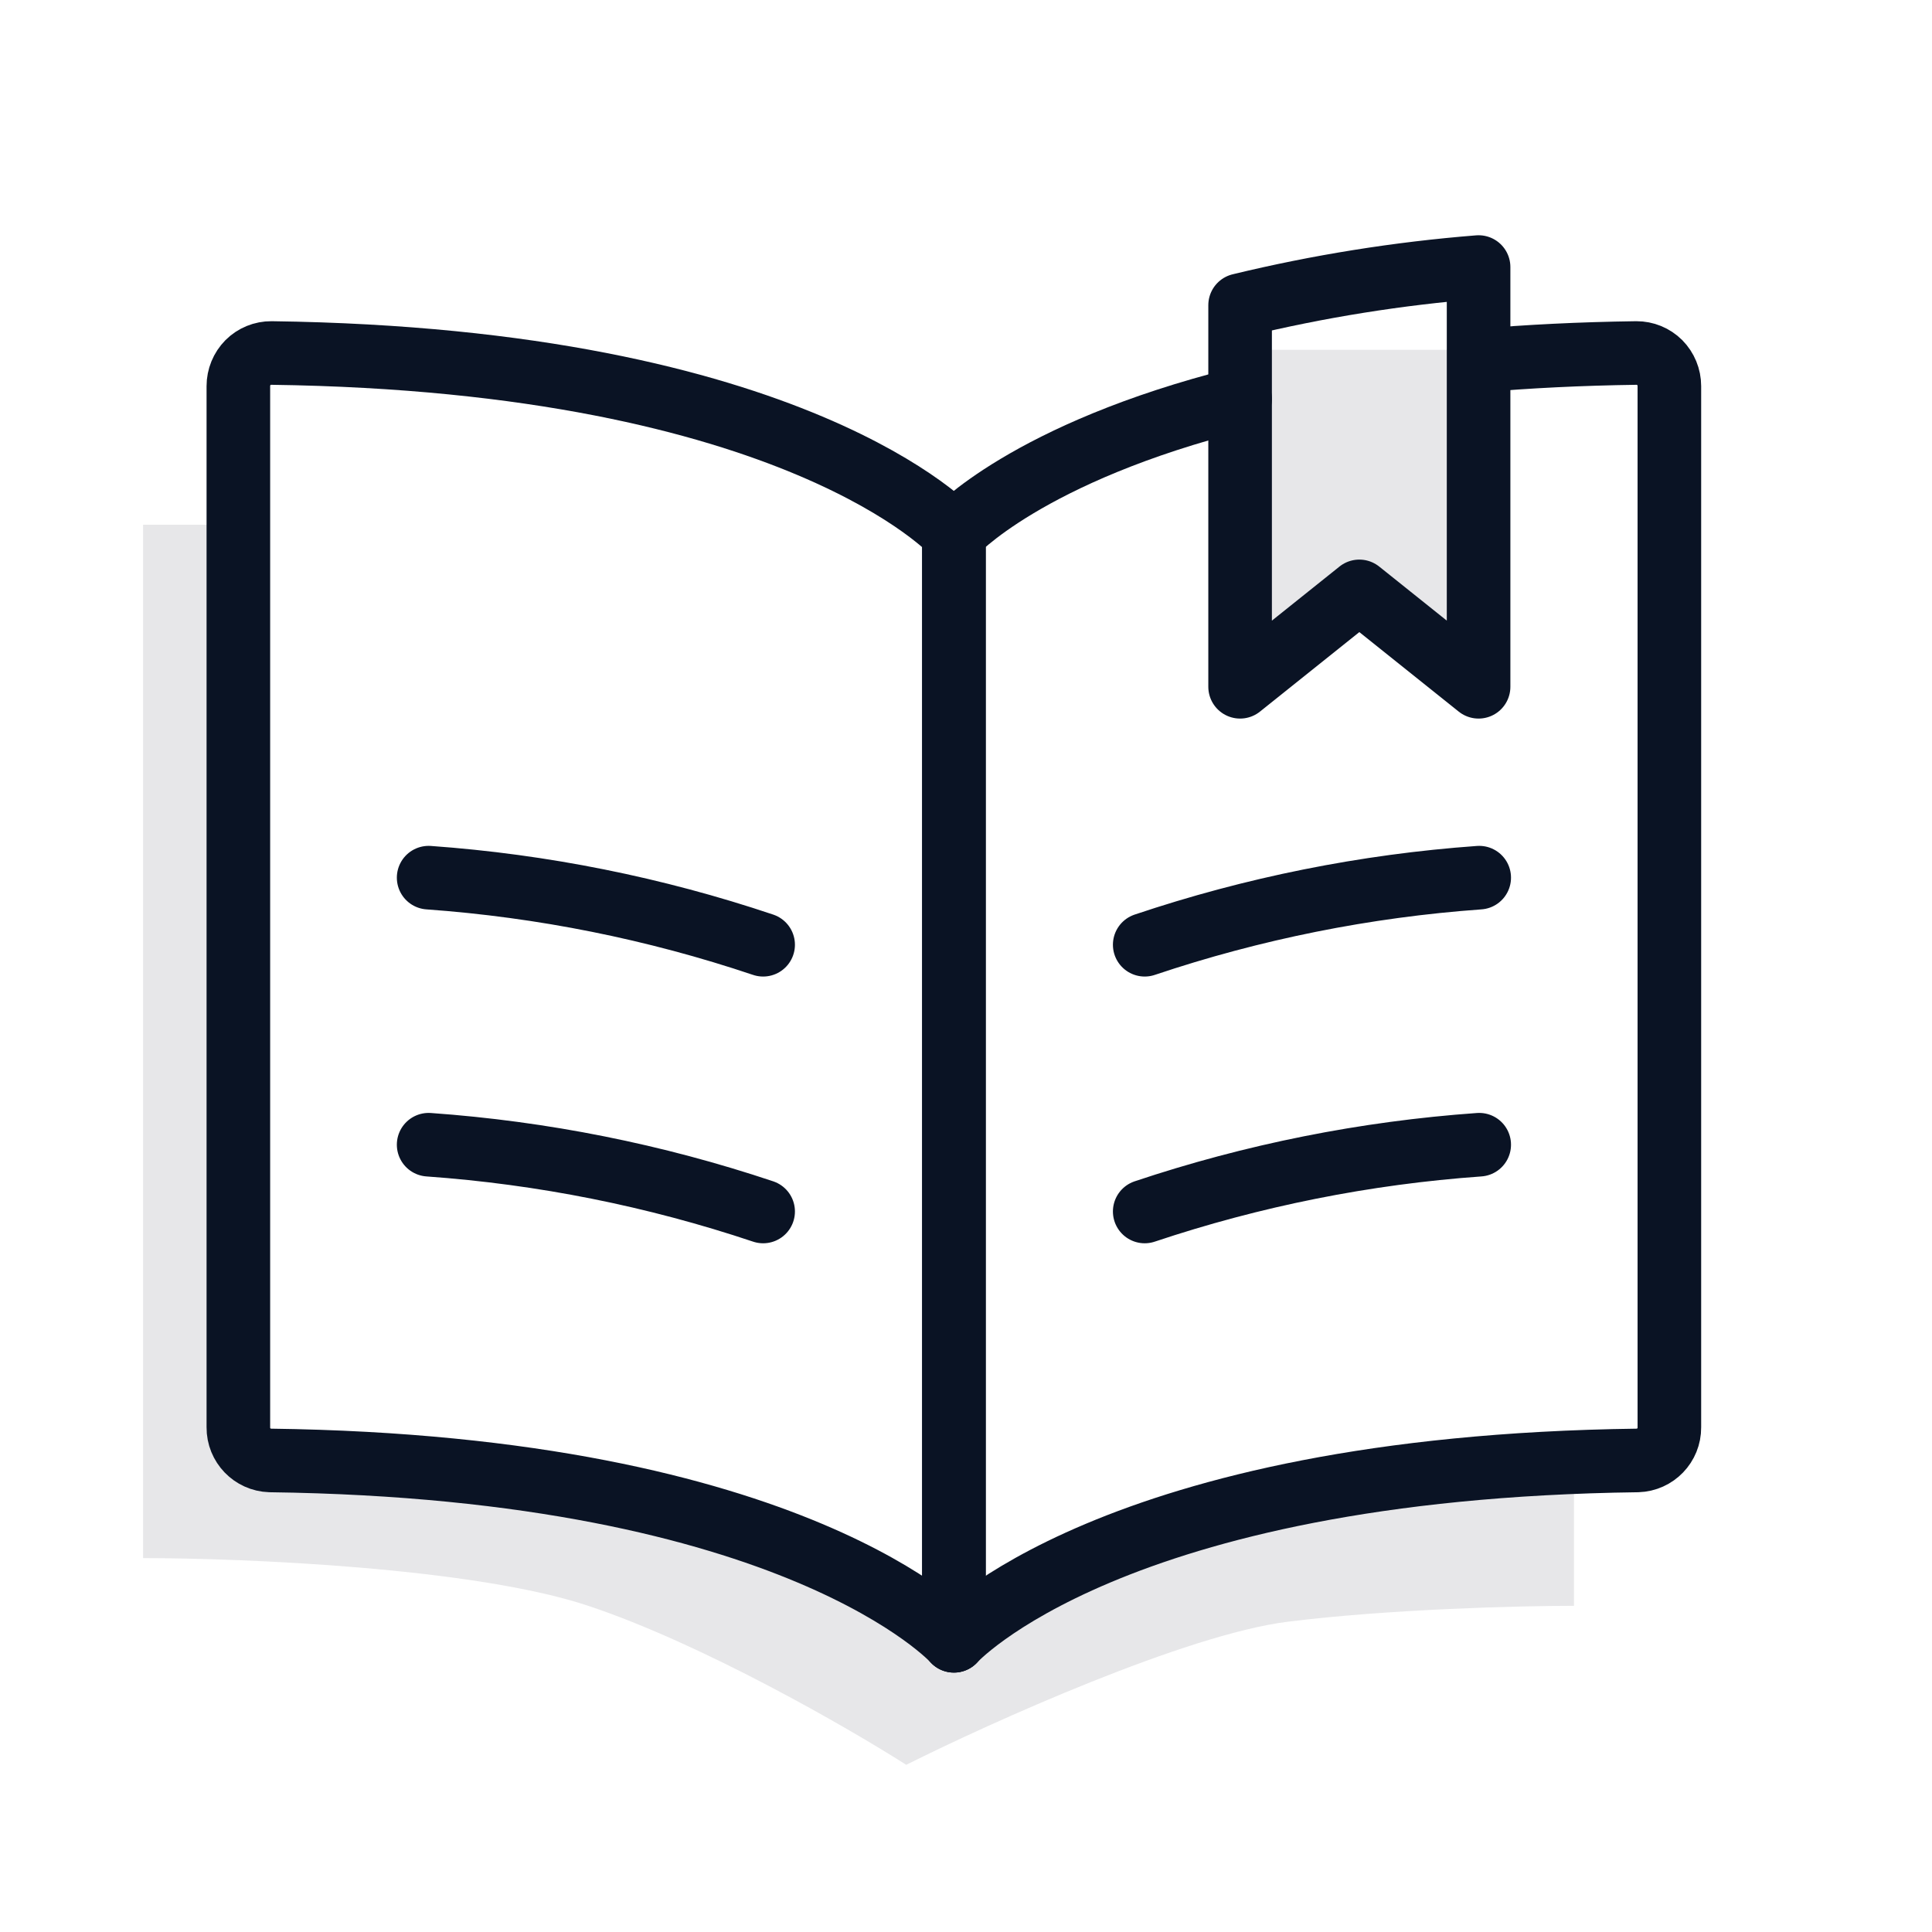 <svg width="80" height="80" viewBox="0 0 80 80" fill="none" xmlns="http://www.w3.org/2000/svg">
<path d="M51.35 14.485H60.567V28.968L55.958 24.36L51.35 28.968V14.485Z" fill="#E7E7E9"/>
<path d="M5.925 21.727H9.875L11.192 60.568C23.042 58.593 39.5 67.152 39.5 67.152C39.5 67.152 53.325 59.252 65.175 61.227V66.493C62.98 66.493 57.538 66.625 53.325 67.152C49.112 67.678 41.036 71.321 37.525 73.077C35.111 71.54 29.098 68.073 24.358 66.493C19.618 64.913 10.094 64.518 5.925 64.518V21.727Z" fill="#E7E7E9"/>
<path d="M39.5 67.942V22.088C39.5 22.088 33.035 14.907 11.239 14.617C10.876 14.614 10.527 14.756 10.27 15.012C10.013 15.272 9.87 15.622 9.87 15.987V59.105C9.864 59.843 10.448 60.451 11.186 60.474C33.03 60.756 39.5 67.942 39.5 67.942" stroke="#0A1324" stroke-width="2.633" stroke-linecap="round" stroke-linejoin="round"/>
<path d="M31.6 39.12C27.119 37.613 22.465 36.68 17.749 36.342" stroke="#0A1324" stroke-width="2.633" stroke-linecap="round" stroke-linejoin="round"/>
<path d="M31.6 50.165C27.118 48.664 22.464 47.735 17.749 47.4" stroke="#0A1324" stroke-width="2.633" stroke-linecap="round" stroke-linejoin="round"/>
<path d="M47.4 39.12C51.881 37.613 56.535 36.68 61.251 36.342" stroke="#0A1324" stroke-width="2.633" stroke-linecap="round" stroke-linejoin="round"/>
<path d="M47.4 50.165C51.882 48.664 56.536 47.735 61.251 47.4" stroke="#0A1324" stroke-width="2.633" stroke-linecap="round" stroke-linejoin="round"/>
<path d="M61.251 14.933C63.252 14.759 65.417 14.649 67.761 14.617C68.122 14.615 68.469 14.757 68.725 15.012C68.981 15.272 69.125 15.622 69.125 15.987V59.105C69.131 59.843 68.546 60.451 67.808 60.474C45.97 60.756 39.5 67.942 39.5 67.942" stroke="#0A1324" stroke-width="2.633" stroke-linecap="round" stroke-linejoin="round"/>
<path d="M39.5 67.933V22.079C39.5 22.079 42.51 18.735 51.35 16.52" stroke="#0A1324" stroke-width="2.633" stroke-linecap="round" stroke-linejoin="round"/>
<path fill-rule="evenodd" clip-rule="evenodd" d="M61.225 28.438V11.058C57.897 11.323 54.595 11.852 51.35 12.638V28.438L56.287 24.488L61.225 28.438Z" stroke="#0A1324" stroke-width="2.633" stroke-linecap="round" stroke-linejoin="round"/>
</svg>
